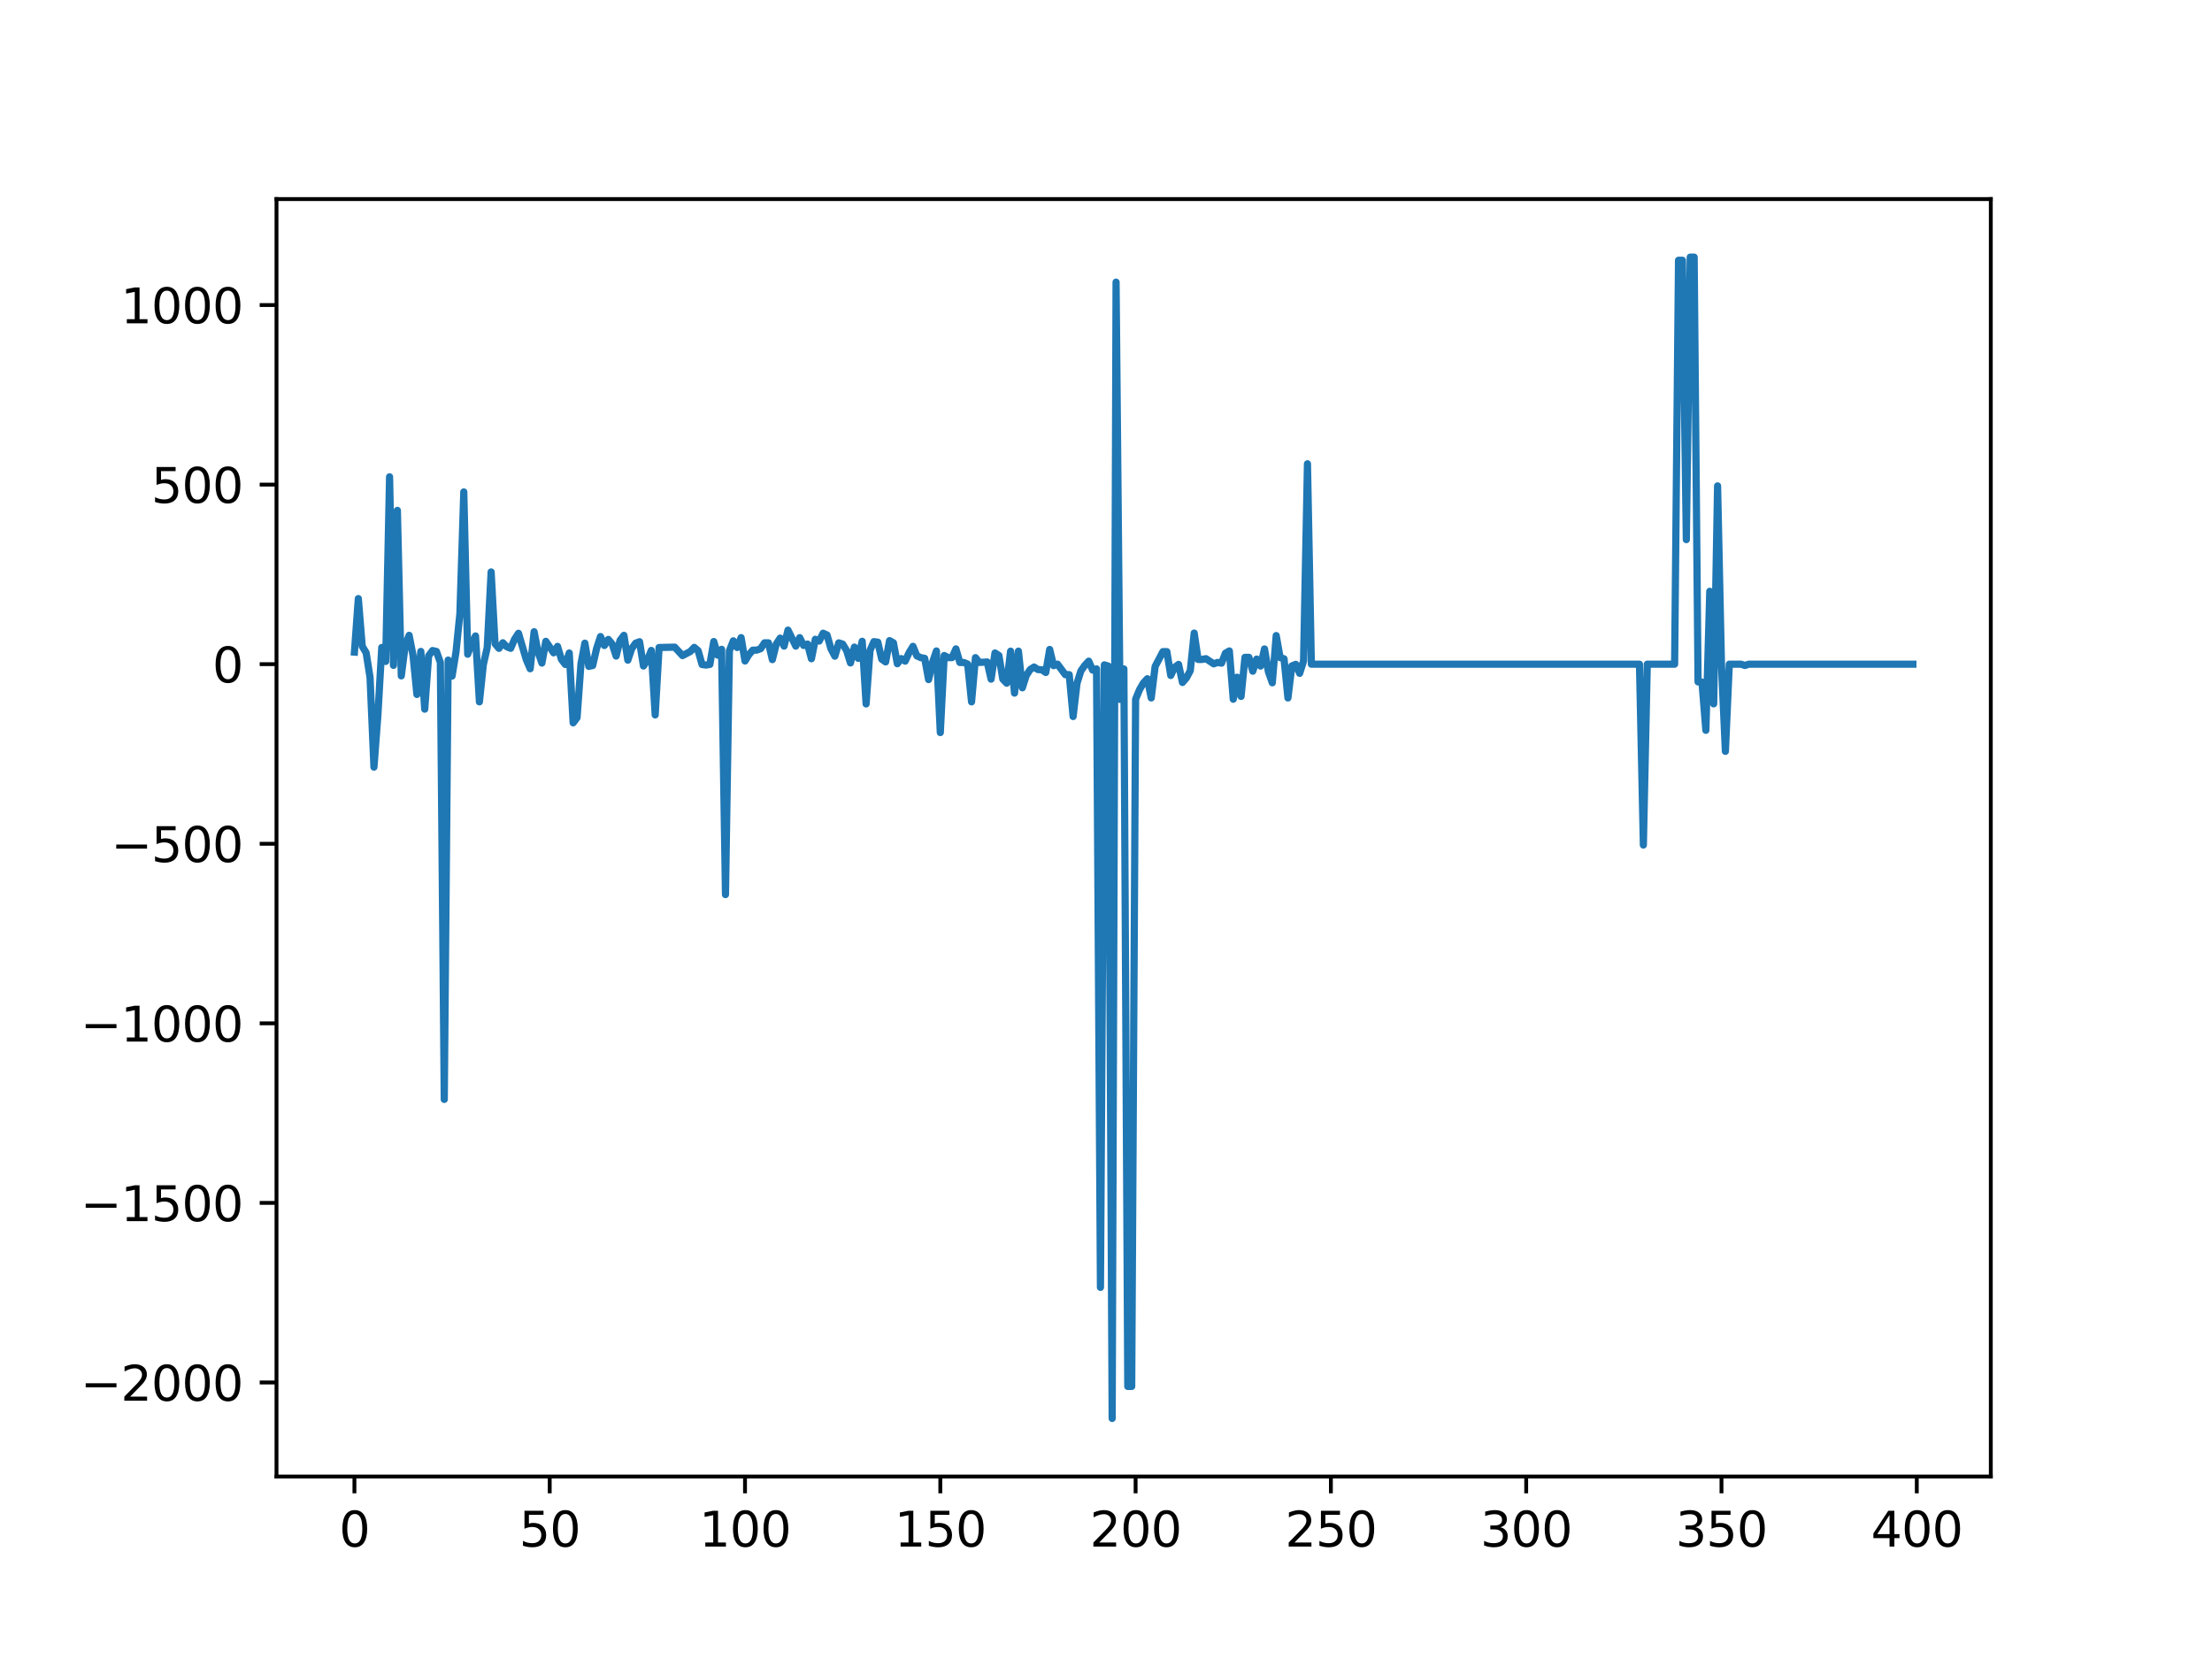 <?xml version="1.0" encoding="utf-8" standalone="no"?>
<!DOCTYPE svg PUBLIC "-//W3C//DTD SVG 1.1//EN"
  "http://www.w3.org/Graphics/SVG/1.1/DTD/svg11.dtd">
<svg xmlns:xlink="http://www.w3.org/1999/xlink" width="460.8pt" height="345.6pt" viewBox="0 0 460.8 345.6" xmlns="http://www.w3.org/2000/svg" version="1.1">
 <defs>
  <style type="text/css">*{stroke-linejoin: round; stroke-linecap: butt}</style>
 </defs>
 <g id="figure_1">
  <g id="patch_1">
   <path d="M 0 345.6 
L 460.8 345.6 
L 460.8 0 
L 0 0 
z
" style="fill: #ffffff"/>
  </g>
  <g id="axes_1">
   <g id="patch_2">
    <path d="M 57.6 307.584 
L 414.72 307.584 
L 414.72 41.472 
L 57.6 41.472 
z
" style="fill: #ffffff"/>
   </g>
   <g id="matplotlib.axis_1">
    <g id="xtick_1">
     <g id="line2d_1">
      <defs>
       <path id="m7bd50e1c55" d="M 0 0 
L 0 3.5 
" style="stroke: #000000; stroke-width: 0.8"/>
      </defs>
      <g>
       <use xlink:href="#m7bd50e1c55" x="73.833" y="307.584" style="stroke: #000000; stroke-width: 0.8"/>
      </g>
     </g>
     <g id="text_1">
      <!-- 0 -->
      <g transform="translate(70.651 322.182) scale(0.1 -0.1)">
       <defs>
        <path id="DejaVuSans-30" d="M 2034 4250 
Q 1547 4250 1301 3770 
Q 1056 3291 1056 2328 
Q 1056 1369 1301 889 
Q 1547 409 2034 409 
Q 2525 409 2770 889 
Q 3016 1369 3016 2328 
Q 3016 3291 2770 3770 
Q 2525 4250 2034 4250 
z
M 2034 4750 
Q 2819 4750 3233 4129 
Q 3647 3509 3647 2328 
Q 3647 1150 3233 529 
Q 2819 -91 2034 -91 
Q 1250 -91 836 529 
Q 422 1150 422 2328 
Q 422 3509 836 4129 
Q 1250 4750 2034 4750 
z
" transform="scale(0.016)"/>
       </defs>
       <use xlink:href="#DejaVuSans-30"/>
      </g>
     </g>
    </g>
    <g id="xtick_2">
     <g id="line2d_2">
      <g>
       <use xlink:href="#m7bd50e1c55" x="114.516" y="307.584" style="stroke: #000000; stroke-width: 0.8"/>
      </g>
     </g>
     <g id="text_2">
      <!-- 50 -->
      <g transform="translate(108.154 322.182) scale(0.1 -0.1)">
       <defs>
        <path id="DejaVuSans-35" d="M 691 4666 
L 3169 4666 
L 3169 4134 
L 1269 4134 
L 1269 2991 
Q 1406 3038 1543 3061 
Q 1681 3084 1819 3084 
Q 2600 3084 3056 2656 
Q 3513 2228 3513 1497 
Q 3513 744 3044 326 
Q 2575 -91 1722 -91 
Q 1428 -91 1123 -41 
Q 819 9 494 109 
L 494 744 
Q 775 591 1075 516 
Q 1375 441 1709 441 
Q 2250 441 2565 725 
Q 2881 1009 2881 1497 
Q 2881 1984 2565 2268 
Q 2250 2553 1709 2553 
Q 1456 2553 1204 2497 
Q 953 2441 691 2322 
L 691 4666 
z
" transform="scale(0.016)"/>
       </defs>
       <use xlink:href="#DejaVuSans-35"/>
       <use xlink:href="#DejaVuSans-30" x="63.623"/>
      </g>
     </g>
    </g>
    <g id="xtick_3">
     <g id="line2d_3">
      <g>
       <use xlink:href="#m7bd50e1c55" x="155.2" y="307.584" style="stroke: #000000; stroke-width: 0.8"/>
      </g>
     </g>
     <g id="text_3">
      <!-- 100 -->
      <g transform="translate(145.656 322.182) scale(0.1 -0.1)">
       <defs>
        <path id="DejaVuSans-31" d="M 794 531 
L 1825 531 
L 1825 4091 
L 703 3866 
L 703 4441 
L 1819 4666 
L 2450 4666 
L 2450 531 
L 3481 531 
L 3481 0 
L 794 0 
L 794 531 
z
" transform="scale(0.016)"/>
       </defs>
       <use xlink:href="#DejaVuSans-31"/>
       <use xlink:href="#DejaVuSans-30" x="63.623"/>
       <use xlink:href="#DejaVuSans-30" x="127.246"/>
      </g>
     </g>
    </g>
    <g id="xtick_4">
     <g id="line2d_4">
      <g>
       <use xlink:href="#m7bd50e1c55" x="195.883" y="307.584" style="stroke: #000000; stroke-width: 0.8"/>
      </g>
     </g>
     <g id="text_4">
      <!-- 150 -->
      <g transform="translate(186.34 322.182) scale(0.1 -0.1)">
       <use xlink:href="#DejaVuSans-31"/>
       <use xlink:href="#DejaVuSans-35" x="63.623"/>
       <use xlink:href="#DejaVuSans-30" x="127.246"/>
      </g>
     </g>
    </g>
    <g id="xtick_5">
     <g id="line2d_5">
      <g>
       <use xlink:href="#m7bd50e1c55" x="236.567" y="307.584" style="stroke: #000000; stroke-width: 0.8"/>
      </g>
     </g>
     <g id="text_5">
      <!-- 200 -->
      <g transform="translate(227.023 322.182) scale(0.1 -0.1)">
       <defs>
        <path id="DejaVuSans-32" d="M 1228 531 
L 3431 531 
L 3431 0 
L 469 0 
L 469 531 
Q 828 903 1448 1529 
Q 2069 2156 2228 2338 
Q 2531 2678 2651 2914 
Q 2772 3150 2772 3378 
Q 2772 3750 2511 3984 
Q 2250 4219 1831 4219 
Q 1534 4219 1204 4116 
Q 875 4013 500 3803 
L 500 4441 
Q 881 4594 1212 4672 
Q 1544 4750 1819 4750 
Q 2544 4750 2975 4387 
Q 3406 4025 3406 3419 
Q 3406 3131 3298 2873 
Q 3191 2616 2906 2266 
Q 2828 2175 2409 1742 
Q 1991 1309 1228 531 
z
" transform="scale(0.016)"/>
       </defs>
       <use xlink:href="#DejaVuSans-32"/>
       <use xlink:href="#DejaVuSans-30" x="63.623"/>
       <use xlink:href="#DejaVuSans-30" x="127.246"/>
      </g>
     </g>
    </g>
    <g id="xtick_6">
     <g id="line2d_6">
      <g>
       <use xlink:href="#m7bd50e1c55" x="277.25" y="307.584" style="stroke: #000000; stroke-width: 0.8"/>
      </g>
     </g>
     <g id="text_6">
      <!-- 250 -->
      <g transform="translate(267.707 322.182) scale(0.1 -0.1)">
       <use xlink:href="#DejaVuSans-32"/>
       <use xlink:href="#DejaVuSans-35" x="63.623"/>
       <use xlink:href="#DejaVuSans-30" x="127.246"/>
      </g>
     </g>
    </g>
    <g id="xtick_7">
     <g id="line2d_7">
      <g>
       <use xlink:href="#m7bd50e1c55" x="317.934" y="307.584" style="stroke: #000000; stroke-width: 0.8"/>
      </g>
     </g>
     <g id="text_7">
      <!-- 300 -->
      <g transform="translate(308.39 322.182) scale(0.1 -0.1)">
       <defs>
        <path id="DejaVuSans-33" d="M 2597 2516 
Q 3050 2419 3304 2112 
Q 3559 1806 3559 1356 
Q 3559 666 3084 287 
Q 2609 -91 1734 -91 
Q 1441 -91 1130 -33 
Q 819 25 488 141 
L 488 750 
Q 750 597 1062 519 
Q 1375 441 1716 441 
Q 2309 441 2620 675 
Q 2931 909 2931 1356 
Q 2931 1769 2642 2001 
Q 2353 2234 1838 2234 
L 1294 2234 
L 1294 2753 
L 1863 2753 
Q 2328 2753 2575 2939 
Q 2822 3125 2822 3475 
Q 2822 3834 2567 4026 
Q 2313 4219 1838 4219 
Q 1578 4219 1281 4162 
Q 984 4106 628 3988 
L 628 4550 
Q 988 4650 1302 4700 
Q 1616 4750 1894 4750 
Q 2613 4750 3031 4423 
Q 3450 4097 3450 3541 
Q 3450 3153 3228 2886 
Q 3006 2619 2597 2516 
z
" transform="scale(0.016)"/>
       </defs>
       <use xlink:href="#DejaVuSans-33"/>
       <use xlink:href="#DejaVuSans-30" x="63.623"/>
       <use xlink:href="#DejaVuSans-30" x="127.246"/>
      </g>
     </g>
    </g>
    <g id="xtick_8">
     <g id="line2d_8">
      <g>
       <use xlink:href="#m7bd50e1c55" x="358.617" y="307.584" style="stroke: #000000; stroke-width: 0.8"/>
      </g>
     </g>
     <g id="text_8">
      <!-- 350 -->
      <g transform="translate(349.074 322.182) scale(0.1 -0.1)">
       <use xlink:href="#DejaVuSans-33"/>
       <use xlink:href="#DejaVuSans-35" x="63.623"/>
       <use xlink:href="#DejaVuSans-30" x="127.246"/>
      </g>
     </g>
    </g>
    <g id="xtick_9">
     <g id="line2d_9">
      <g>
       <use xlink:href="#m7bd50e1c55" x="399.301" y="307.584" style="stroke: #000000; stroke-width: 0.8"/>
      </g>
     </g>
     <g id="text_9">
      <!-- 400 -->
      <g transform="translate(389.757 322.182) scale(0.1 -0.1)">
       <defs>
        <path id="DejaVuSans-34" d="M 2419 4116 
L 825 1625 
L 2419 1625 
L 2419 4116 
z
M 2253 4666 
L 3047 4666 
L 3047 1625 
L 3713 1625 
L 3713 1100 
L 3047 1100 
L 3047 0 
L 2419 0 
L 2419 1100 
L 313 1100 
L 313 1709 
L 2253 4666 
z
" transform="scale(0.016)"/>
       </defs>
       <use xlink:href="#DejaVuSans-34"/>
       <use xlink:href="#DejaVuSans-30" x="63.623"/>
       <use xlink:href="#DejaVuSans-30" x="127.246"/>
      </g>
     </g>
    </g>
   </g>
   <g id="matplotlib.axis_2">
    <g id="ytick_1">
     <g id="line2d_10">
      <defs>
       <path id="m7812f4c0e8" d="M 0 0 
L -3.5 0 
" style="stroke: #000000; stroke-width: 0.8"/>
      </defs>
      <g>
       <use xlink:href="#m7812f4c0e8" x="57.6" y="287.994" style="stroke: #000000; stroke-width: 0.8"/>
      </g>
     </g>
     <g id="text_10">
      <!-- −2000 -->
      <g transform="translate(16.77 291.793) scale(0.1 -0.1)">
       <defs>
        <path id="DejaVuSans-2212" d="M 678 2272 
L 4684 2272 
L 4684 1741 
L 678 1741 
L 678 2272 
z
" transform="scale(0.016)"/>
       </defs>
       <use xlink:href="#DejaVuSans-2212"/>
       <use xlink:href="#DejaVuSans-32" x="83.789"/>
       <use xlink:href="#DejaVuSans-30" x="147.412"/>
       <use xlink:href="#DejaVuSans-30" x="211.035"/>
       <use xlink:href="#DejaVuSans-30" x="274.658"/>
      </g>
     </g>
    </g>
    <g id="ytick_2">
     <g id="line2d_11">
      <g>
       <use xlink:href="#m7812f4c0e8" x="57.6" y="250.586" style="stroke: #000000; stroke-width: 0.8"/>
      </g>
     </g>
     <g id="text_11">
      <!-- −1500 -->
      <g transform="translate(16.77 254.385) scale(0.1 -0.1)">
       <use xlink:href="#DejaVuSans-2212"/>
       <use xlink:href="#DejaVuSans-31" x="83.789"/>
       <use xlink:href="#DejaVuSans-35" x="147.412"/>
       <use xlink:href="#DejaVuSans-30" x="211.035"/>
       <use xlink:href="#DejaVuSans-30" x="274.658"/>
      </g>
     </g>
    </g>
    <g id="ytick_3">
     <g id="line2d_12">
      <g>
       <use xlink:href="#m7812f4c0e8" x="57.6" y="213.178" style="stroke: #000000; stroke-width: 0.8"/>
      </g>
     </g>
     <g id="text_12">
      <!-- −1000 -->
      <g transform="translate(16.77 216.977) scale(0.1 -0.1)">
       <use xlink:href="#DejaVuSans-2212"/>
       <use xlink:href="#DejaVuSans-31" x="83.789"/>
       <use xlink:href="#DejaVuSans-30" x="147.412"/>
       <use xlink:href="#DejaVuSans-30" x="211.035"/>
       <use xlink:href="#DejaVuSans-30" x="274.658"/>
      </g>
     </g>
    </g>
    <g id="ytick_4">
     <g id="line2d_13">
      <g>
       <use xlink:href="#m7812f4c0e8" x="57.6" y="175.77" style="stroke: #000000; stroke-width: 0.8"/>
      </g>
     </g>
     <g id="text_13">
      <!-- −500 -->
      <g transform="translate(23.133 179.569) scale(0.1 -0.1)">
       <use xlink:href="#DejaVuSans-2212"/>
       <use xlink:href="#DejaVuSans-35" x="83.789"/>
       <use xlink:href="#DejaVuSans-30" x="147.412"/>
       <use xlink:href="#DejaVuSans-30" x="211.035"/>
      </g>
     </g>
    </g>
    <g id="ytick_5">
     <g id="line2d_14">
      <g>
       <use xlink:href="#m7812f4c0e8" x="57.6" y="138.362" style="stroke: #000000; stroke-width: 0.8"/>
      </g>
     </g>
     <g id="text_14">
      <!-- 0 -->
      <g transform="translate(44.237 142.161) scale(0.1 -0.1)">
       <use xlink:href="#DejaVuSans-30"/>
      </g>
     </g>
    </g>
    <g id="ytick_6">
     <g id="line2d_15">
      <g>
       <use xlink:href="#m7812f4c0e8" x="57.6" y="100.954" style="stroke: #000000; stroke-width: 0.8"/>
      </g>
     </g>
     <g id="text_15">
      <!-- 500 -->
      <g transform="translate(31.512 104.753) scale(0.1 -0.1)">
       <use xlink:href="#DejaVuSans-35"/>
       <use xlink:href="#DejaVuSans-30" x="63.623"/>
       <use xlink:href="#DejaVuSans-30" x="127.246"/>
      </g>
     </g>
    </g>
    <g id="ytick_7">
     <g id="line2d_16">
      <g>
       <use xlink:href="#m7812f4c0e8" x="57.6" y="63.545" style="stroke: #000000; stroke-width: 0.8"/>
      </g>
     </g>
     <g id="text_16">
      <!-- 1000 -->
      <g transform="translate(25.15 67.345) scale(0.1 -0.1)">
       <use xlink:href="#DejaVuSans-31"/>
       <use xlink:href="#DejaVuSans-30" x="63.623"/>
       <use xlink:href="#DejaVuSans-30" x="127.246"/>
       <use xlink:href="#DejaVuSans-30" x="190.869"/>
      </g>
     </g>
    </g>
   </g>
   <g id="line2d_17">
    <path d="M 73.833 135.843 
L 74.646 124.696 
L 75.46 134.639 
L 76.274 135.975 
L 77.087 141.138 
L 77.901 159.804 
L 78.715 149.073 
L 79.528 134.883 
L 80.342 137.791 
L 81.156 99.332 
L 81.969 138.609 
L 82.783 106.323 
L 83.597 140.798 
L 84.41 134.486 
L 85.224 132.35 
L 86.038 136.504 
L 86.851 144.667 
L 87.665 135.702 
L 88.479 147.736 
L 89.292 136.624 
L 90.106 135.524 
L 90.92 135.706 
L 91.733 138.012 
L 92.547 229.023 
L 93.361 137.506 
L 94.174 140.837 
L 94.988 135.853 
L 95.802 127.869 
L 96.616 102.479 
L 97.429 136.285 
L 98.243 134.055 
L 99.057 132.482 
L 99.87 146.21 
L 100.684 138.459 
L 101.498 134.894 
L 102.311 119.149 
L 103.125 134.093 
L 103.939 135.061 
L 104.752 133.899 
L 105.566 134.73 
L 106.38 135.059 
L 107.193 133.163 
L 108.007 131.925 
L 109.634 137.417 
L 110.448 139.314 
L 111.262 131.605 
L 112.075 135.794 
L 112.889 138.131 
L 113.703 133.6 
L 115.33 135.996 
L 116.144 134.654 
L 116.957 137.37 
L 117.771 138.424 
L 118.585 136.029 
L 119.398 150.579 
L 120.212 149.504 
L 121.026 138.273 
L 121.839 133.983 
L 122.653 138.815 
L 123.467 138.642 
L 124.28 135.103 
L 125.094 132.609 
L 125.908 134.471 
L 126.721 133.205 
L 127.535 134.173 
L 128.349 136.674 
L 129.162 133.409 
L 129.976 132.353 
L 130.79 137.525 
L 131.603 135.107 
L 132.417 133.985 
L 133.231 133.683 
L 134.044 138.742 
L 134.858 137.558 
L 135.672 135.493 
L 136.485 148.933 
L 137.299 134.887 
L 138.926 134.851 
L 140.554 134.814 
L 142.181 136.57 
L 143.808 135.722 
L 144.622 134.862 
L 145.436 135.559 
L 146.249 138.431 
L 147.063 138.545 
L 147.877 138.414 
L 148.69 133.646 
L 149.504 136.481 
L 150.318 135.265 
L 151.131 186.361 
L 151.945 135.557 
L 152.759 133.499 
L 153.572 134.887 
L 154.386 132.83 
L 155.2 137.7 
L 156.013 136.366 
L 156.827 135.436 
L 157.641 135.434 
L 158.454 135.134 
L 159.268 133.91 
L 160.082 133.917 
L 160.895 137.409 
L 161.709 134.163 
L 162.523 132.931 
L 163.336 134.597 
L 164.15 131.263 
L 165.777 134.597 
L 166.591 132.834 
L 167.405 134.46 
L 168.219 134.165 
L 169.032 137.23 
L 169.846 133.172 
L 170.66 133.541 
L 171.473 131.908 
L 172.287 132.289 
L 173.101 135.14 
L 173.914 136.694 
L 174.728 133.919 
L 175.542 134.175 
L 176.355 135.504 
L 177.169 138.103 
L 177.983 134.803 
L 178.796 137.149 
L 179.61 133.593 
L 180.424 146.641 
L 181.237 135.504 
L 182.051 133.667 
L 182.865 133.774 
L 183.678 137.312 
L 184.492 137.889 
L 185.306 133.458 
L 186.119 133.91 
L 186.933 138.267 
L 187.747 137.2 
L 188.56 137.73 
L 189.374 135.968 
L 190.188 134.643 
L 191.001 136.636 
L 191.815 136.996 
L 192.629 137.144 
L 193.442 141.57 
L 194.256 138.004 
L 195.07 135.605 
L 195.883 152.608 
L 196.697 136.558 
L 197.511 136.996 
L 198.324 136.996 
L 199.138 135.172 
L 199.952 138.004 
L 200.765 138.004 
L 201.579 138.346 
L 202.393 146.21 
L 203.206 136.996 
L 204.02 138.004 
L 205.647 137.897 
L 206.461 141.478 
L 207.275 136.027 
L 208.088 136.551 
L 208.902 141.478 
L 209.716 142.321 
L 210.529 135.649 
L 211.343 144.384 
L 212.157 135.644 
L 212.97 143.282 
L 213.784 140.732 
L 214.598 139.481 
L 215.411 138.954 
L 216.225 139.481 
L 217.039 139.525 
L 217.852 140.092 
L 218.666 135.291 
L 219.48 138.667 
L 220.293 138.351 
L 221.921 140.544 
L 222.734 140.544 
L 223.548 149.264 
L 224.362 142.321 
L 225.175 139.751 
L 225.989 138.598 
L 226.803 137.731 
L 227.616 139.594 
L 228.43 139.342 
L 229.244 268.182 
L 230.057 138.501 
L 230.871 138.757 
L 231.685 295.488 
L 232.498 58.779 
L 233.312 145.696 
L 234.126 139.351 
L 234.939 288.82 
L 235.753 288.82 
L 236.567 145.661 
L 237.381 143.678 
L 238.194 142.276 
L 239.008 141.391 
L 239.822 145.396 
L 240.635 138.829 
L 242.263 135.747 
L 243.076 135.747 
L 243.89 140.71 
L 244.704 139.004 
L 245.517 138.408 
L 246.331 142.17 
L 247.145 141.236 
L 247.958 139.717 
L 248.772 131.877 
L 249.586 137.373 
L 250.399 137.373 
L 251.213 137.212 
L 252.84 138.288 
L 253.654 137.994 
L 254.468 138.15 
L 255.281 136.068 
L 256.095 135.603 
L 256.909 145.664 
L 257.722 141.077 
L 258.536 145.077 
L 259.35 136.934 
L 260.163 136.934 
L 260.977 139.822 
L 261.791 137.3 
L 262.604 138.753 
L 263.418 135.189 
L 264.232 139.957 
L 265.045 142.241 
L 265.859 132.399 
L 266.673 136.987 
L 267.486 137.241 
L 268.3 145.398 
L 269.114 138.728 
L 269.927 138.397 
L 270.741 140.266 
L 271.555 137.69 
L 272.368 96.618 
L 273.182 138.362 
L 341.53 138.362 
L 342.344 176.037 
L 343.158 138.362 
L 348.853 138.362 
L 349.667 54.219 
L 350.481 54.219 
L 351.294 112.415 
L 352.108 53.568 
L 352.922 53.568 
L 353.735 142.044 
L 354.549 142.094 
L 355.363 152.136 
L 356.176 123.185 
L 356.99 146.629 
L 357.804 101.221 
L 358.617 138.629 
L 359.431 156.519 
L 360.245 138.362 
L 362.686 138.362 
L 363.499 138.629 
L 364.313 138.362 
L 398.487 138.362 
L 398.487 138.362 
" clip-path="url(#pa747559df1)" style="fill: none; stroke: #1f77b4; stroke-width: 1.5; stroke-linecap: square"/>
   </g>
   <g id="patch_3">
    <path d="M 57.6 307.584 
L 57.6 41.472 
" style="fill: none; stroke: #000000; stroke-width: 0.8; stroke-linejoin: miter; stroke-linecap: square"/>
   </g>
   <g id="patch_4">
    <path d="M 414.72 307.584 
L 414.72 41.472 
" style="fill: none; stroke: #000000; stroke-width: 0.8; stroke-linejoin: miter; stroke-linecap: square"/>
   </g>
   <g id="patch_5">
    <path d="M 57.6 307.584 
L 414.72 307.584 
" style="fill: none; stroke: #000000; stroke-width: 0.8; stroke-linejoin: miter; stroke-linecap: square"/>
   </g>
   <g id="patch_6">
    <path d="M 57.6 41.472 
L 414.72 41.472 
" style="fill: none; stroke: #000000; stroke-width: 0.8; stroke-linejoin: miter; stroke-linecap: square"/>
   </g>
  </g>
 </g>
 <defs>
  <clipPath id="pa747559df1">
   <rect x="57.6" y="41.472" width="357.12" height="266.112"/>
  </clipPath>
 </defs>
</svg>
